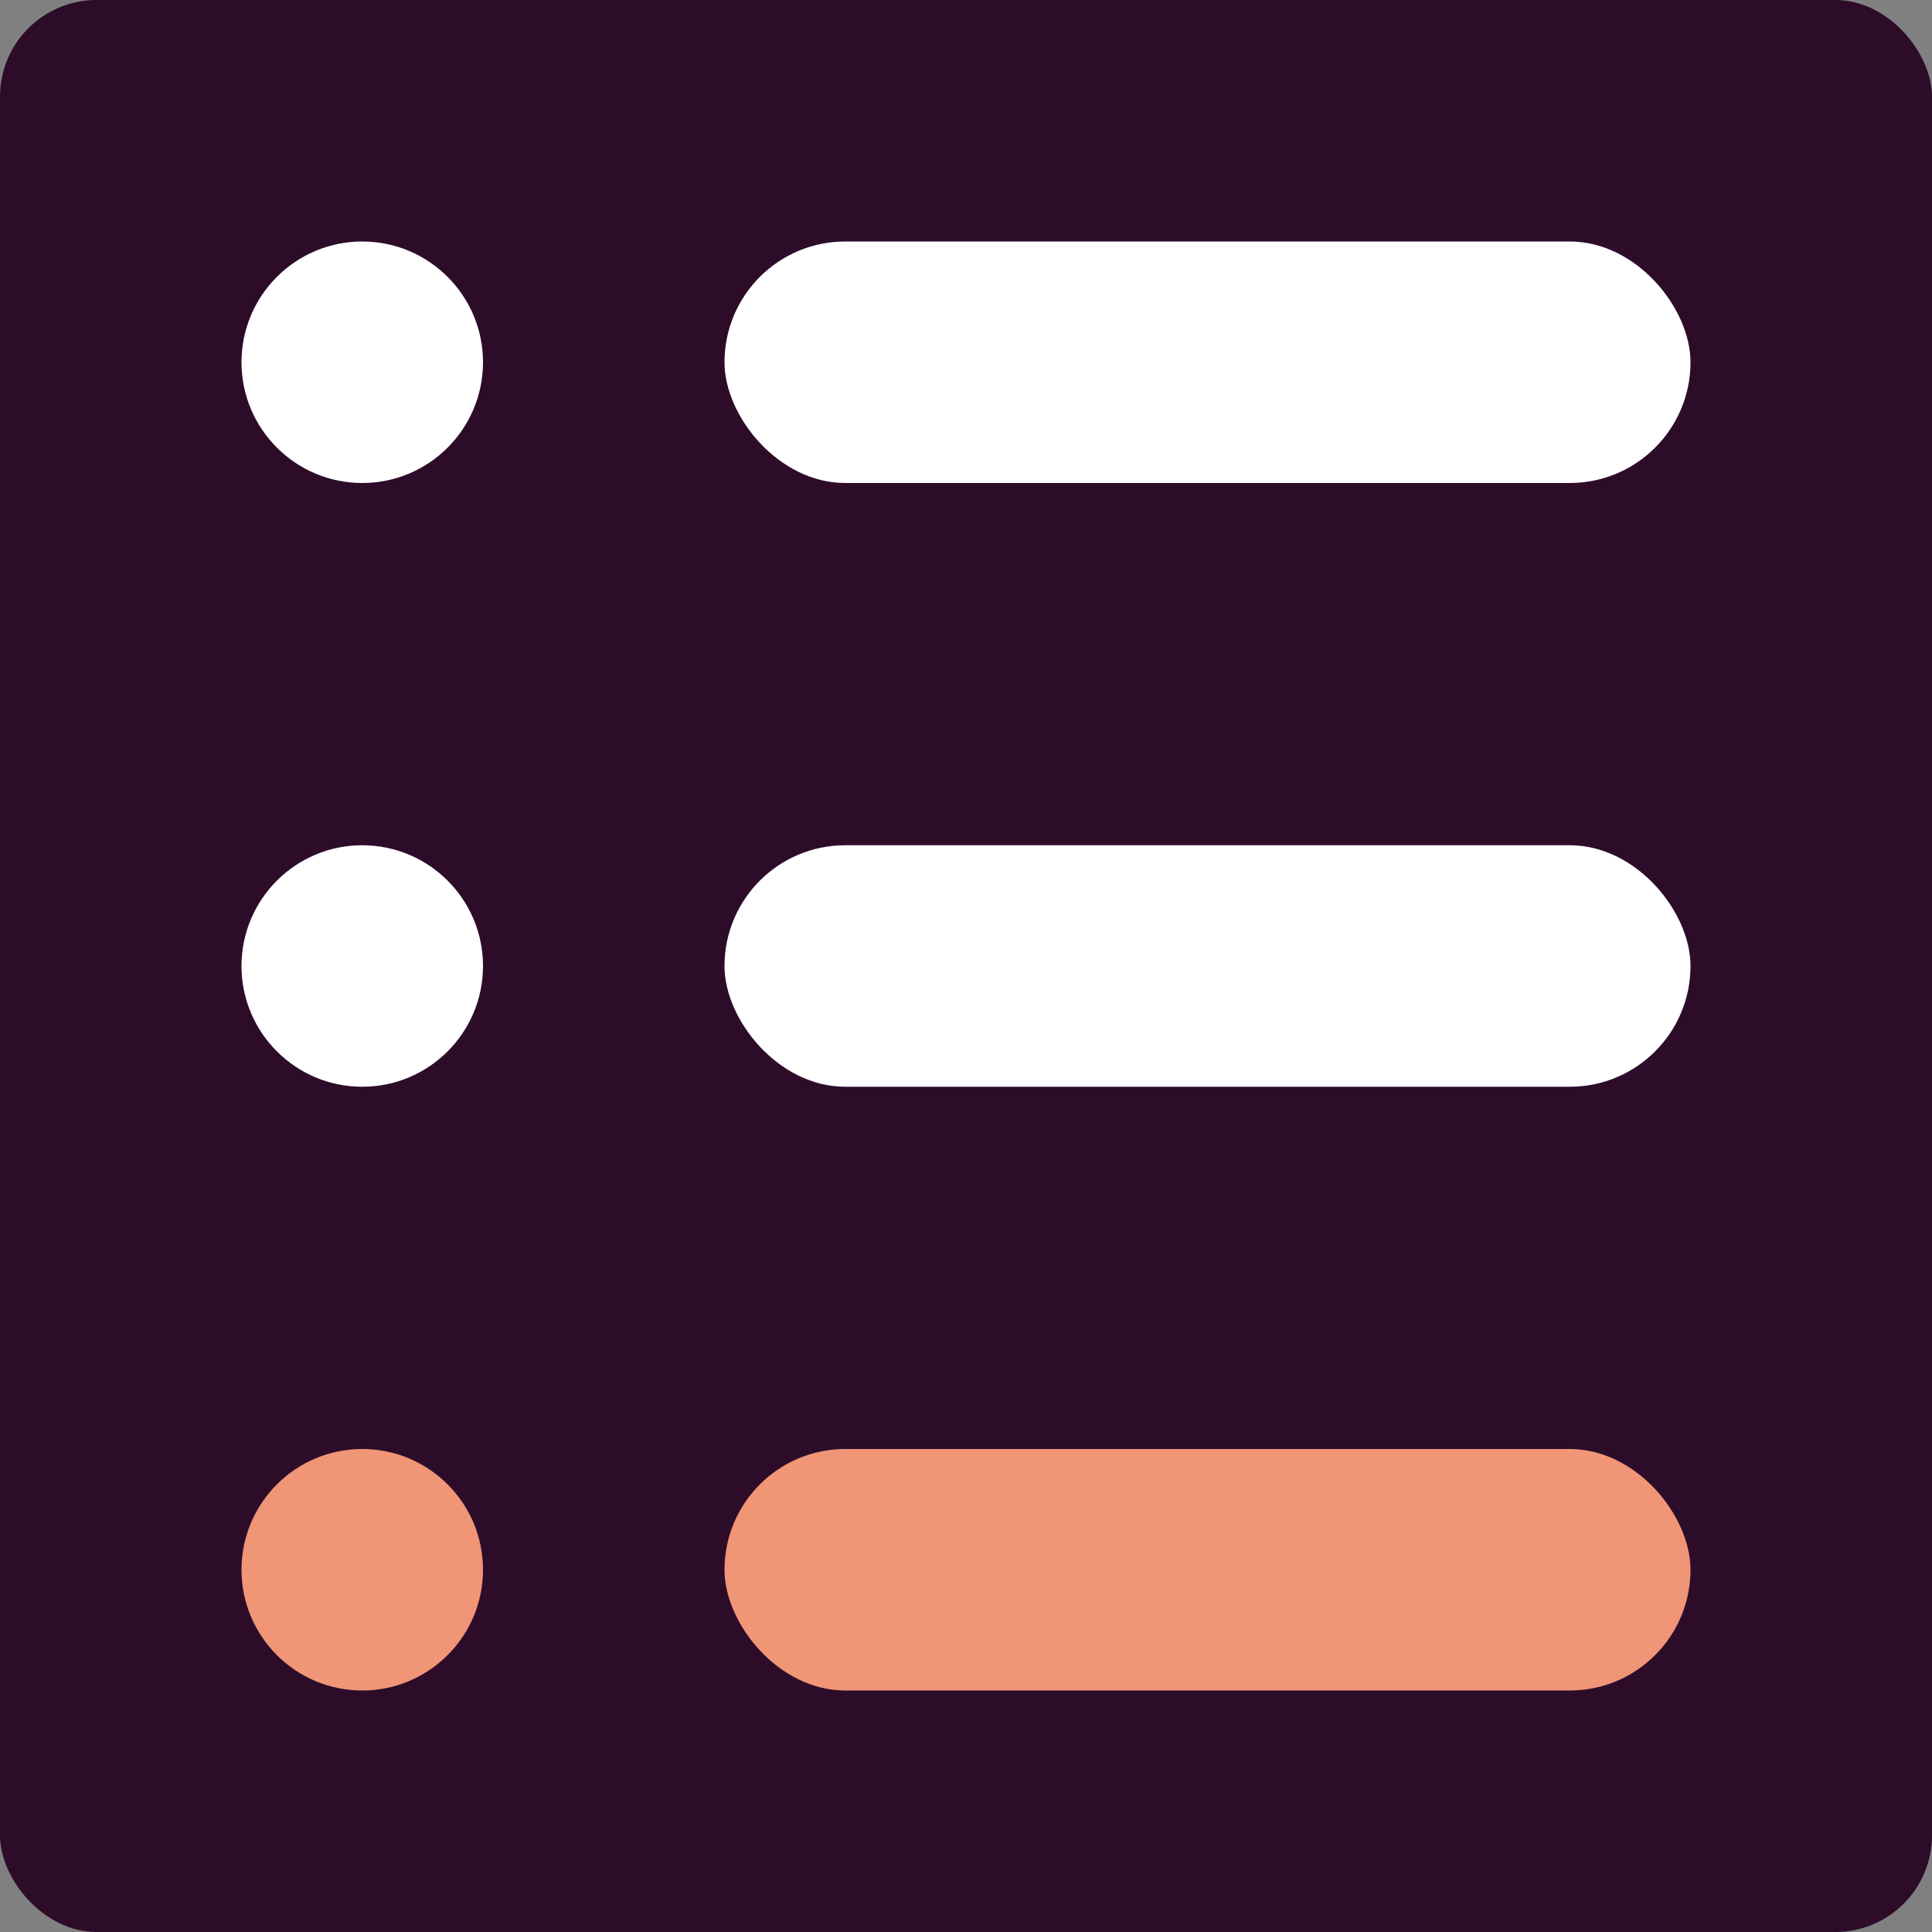 <svg xmlns="http://www.w3.org/2000/svg" width="16" height="16" version="1">
 <rect width="100%" height="100%" fill="#808080" stroke="none"/>
 <rect style="fill:#2d0c2a" width="16" height="16" x="0" y="0" rx=".8" ry=".8"/>
 <path style="fill:#ffffff" d="M 3,2 C 2.448,2 2,2.448 2,3 2,3.552 2.448,4 3,4 3.552,4 4,3.552 4,3 4,2.448 3.552,2 3,2 Z"/>
 <rect style="fill:#ffffff" width="8" height="2" x="6" y="2" rx="1" ry="1"/>
 <path style="fill:#ffffff" d="M 3,7 C 2.448,7 2,7.448 2,8 2,8.552 2.448,9 3,9 3.552,9 4,8.552 4,8 4,7.448 3.552,7 3,7 Z"/>
 <rect style="fill:#ffffff" width="8" height="2" x="6" y="7" rx="1" ry="1"/>
 <path style="fill:#f09576" d="m 3,12 c -0.552,0 -1,0.448 -1,1 0,0.552 0.448,1 1,1 0.552,0 1,-0.448 1,-1 0,-0.552 -0.448,-1 -1,-1 z"/>
 <rect style="fill:#f09576" width="8" height="2" x="6" y="12" rx="1" ry="1"/>
</svg>
